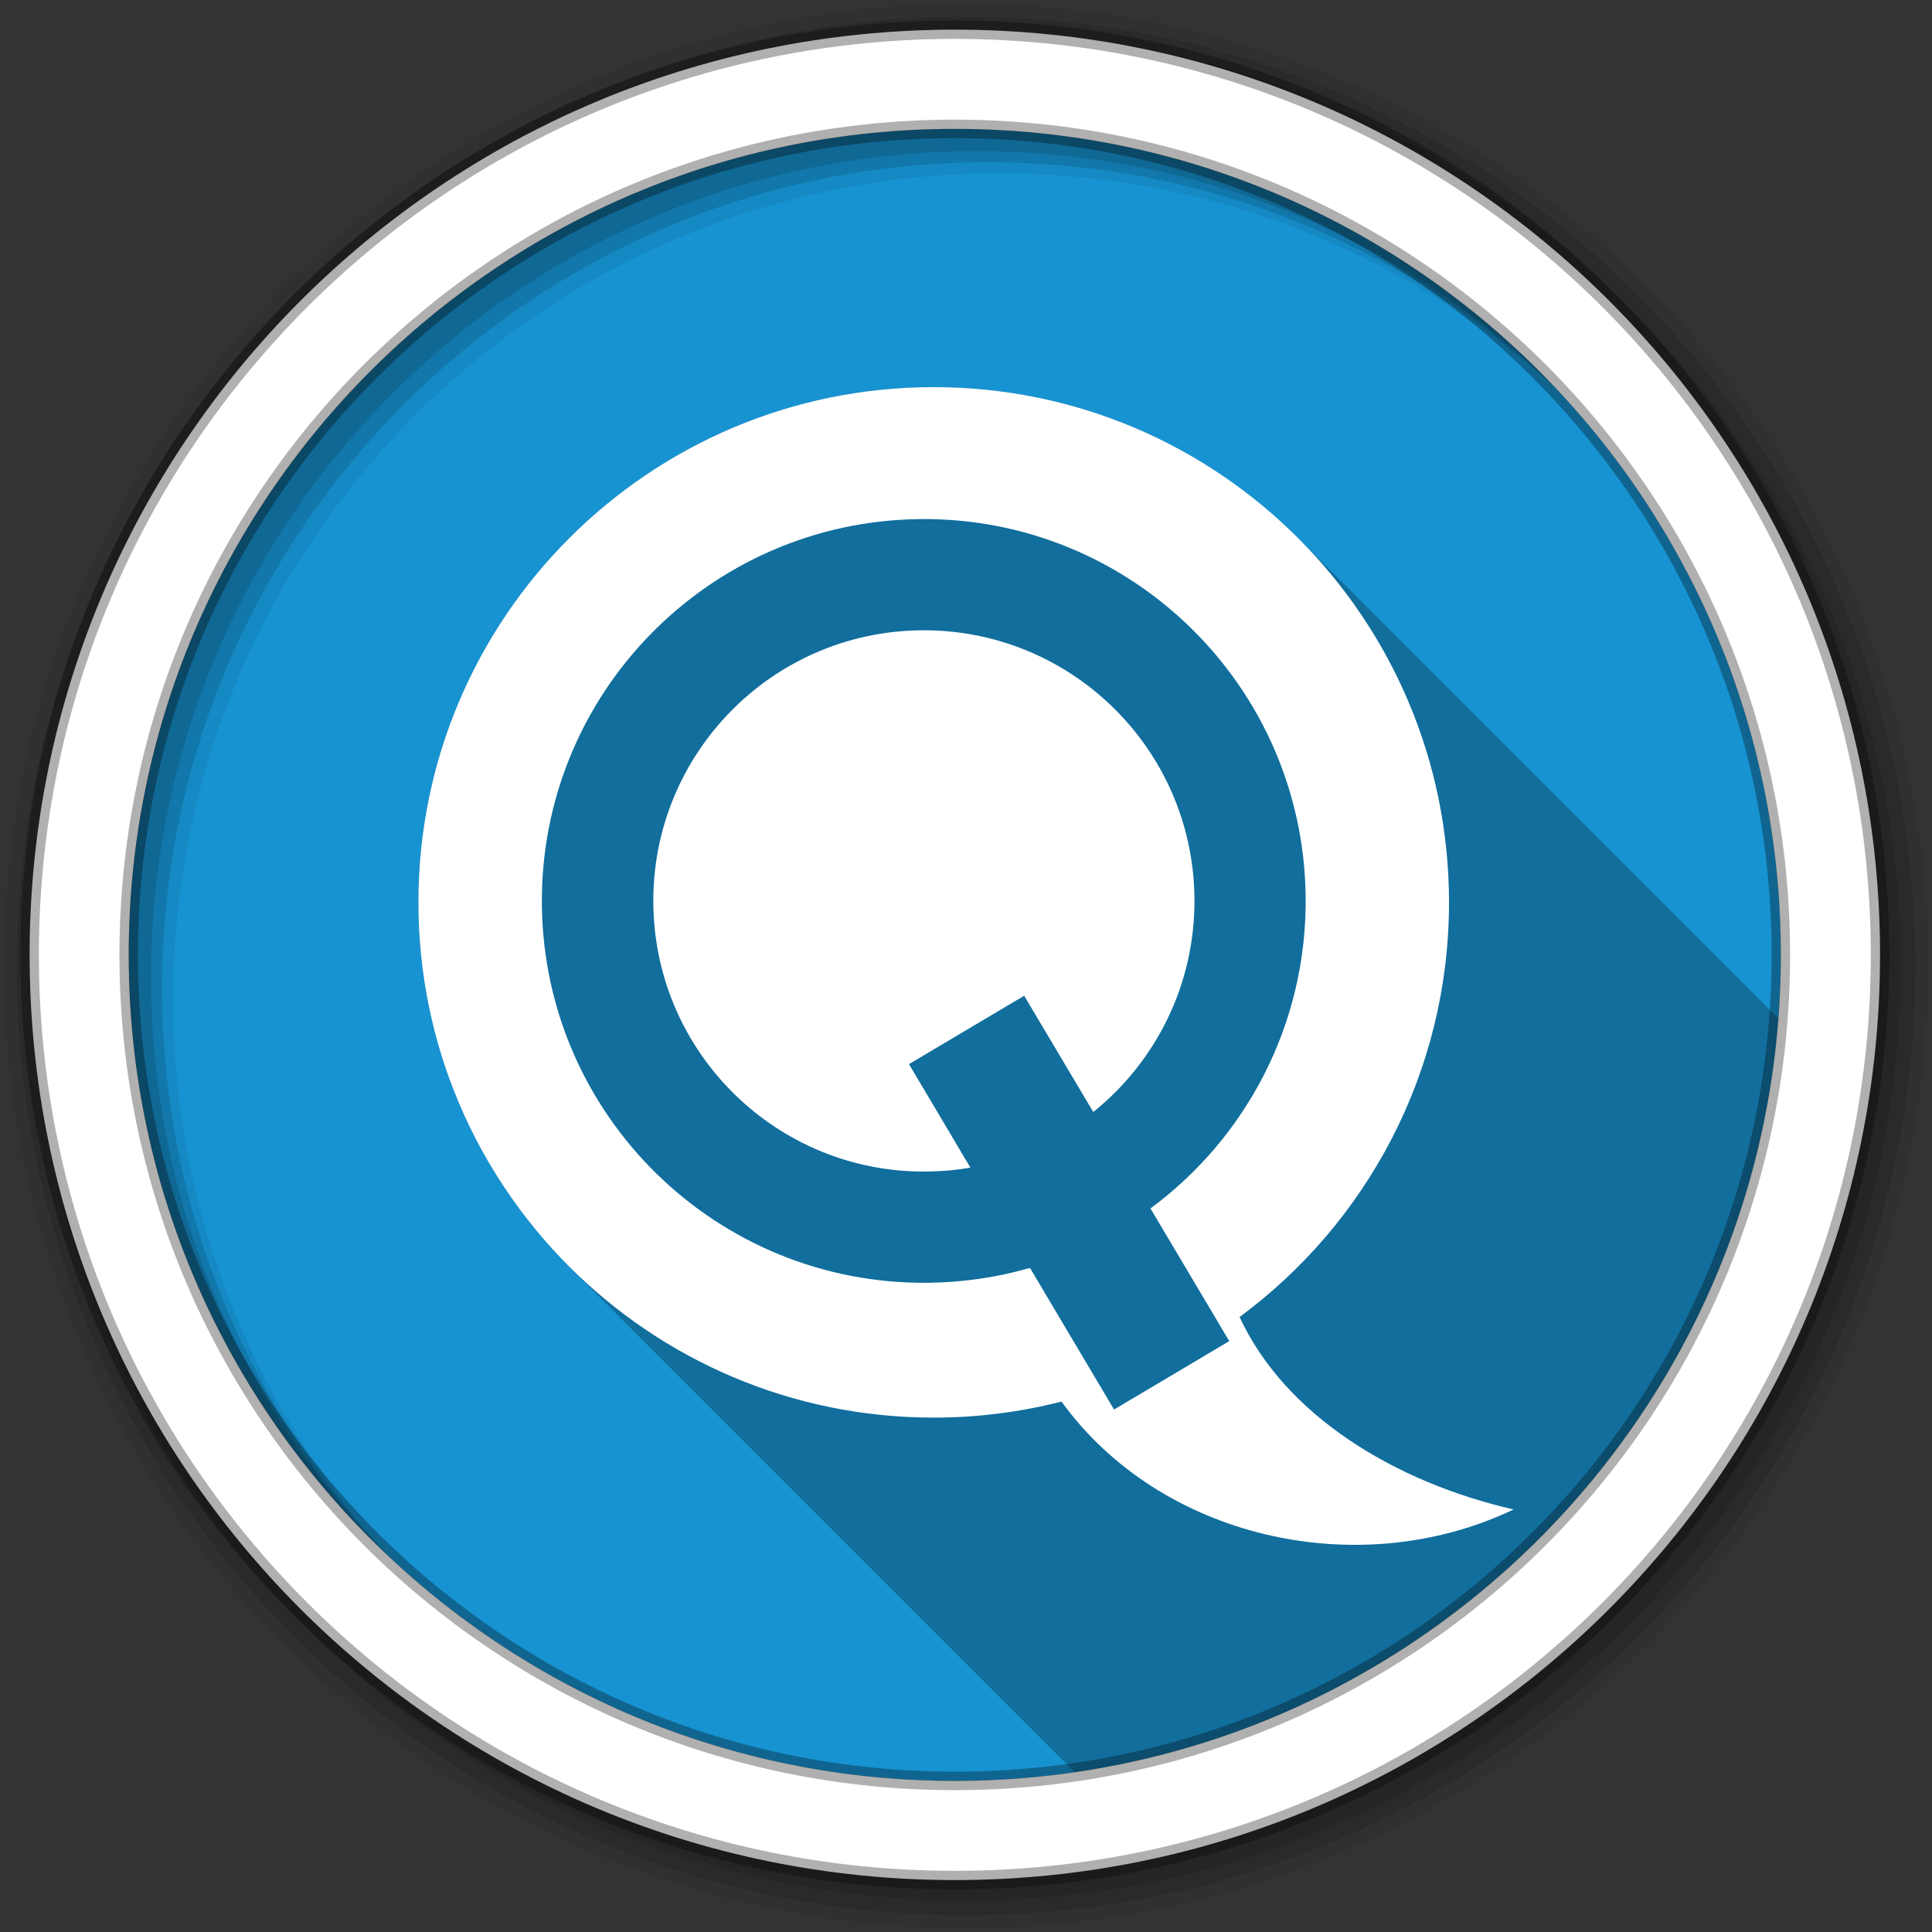 <svg viewBox="0 0 512 512" xmlns="http://www.w3.org/2000/svg">
 <rect x="0" y="0" width="512" height="512" fill="#333333" stroke="none"/>
 <g fill-rule="evenodd">
  <path d="m471.95 253.05c0 120.9-98.01 218.91-218.91 218.91s-218.91-98.01-218.91-218.91 98.01-218.91 218.91-218.91 218.91 98.01 218.91 218.91" fill="#1793d1"/>
  <path d="m247.42 102.59c-75.41 0-136.54 61.15-136.54 136.56 0 37.707 15.281 71.842 39.988 96.55l133.96 133.96c100.38-14.607 178.67-97.32 186.47-199.74l-127.32-127.32c-24.714-24.714-58.854-40-96.56-40" opacity=".25"/>
  <path d="m247.44 102.59c-75.41 0-136.56 61.15-136.56 136.56s61.15 136.53 136.56 136.53c11.703 0 23.03-1.48 33.875-4.25 26.11 36.15 78.56 48.27 119.81 28.594-31.388-7.189-60.54-24.871-72.62-51 33.661-24.869 55.5-64.812 55.5-109.87 0-75.41-61.15-136.56-136.56-136.56m-3.844 34.969c55.891-.683 101.72 44.08 102.41 99.97.414 33.856-15.821 64.04-41.12 82.72l20.875 35.16-30.531 18.13-22.281-37.531c-8.542 2.463-17.554 3.824-26.875 3.938-55.891.683-101.79-44.05-102.47-99.94-.683-55.891 44.11-101.75 100-102.44m.344 29.469c-39.607.484-71.3 32.987-70.813 72.59.484 39.607 32.955 71.33 72.56 70.844 3.908-.048 7.737-.384 11.469-1.031l-16.281-27.438 30.531-18.12 18.313 30.813c16.584-13.331 27.09-33.885 26.813-56.813-.484-39.607-32.986-71.33-72.59-70.844" fill="#ffffff"/>
  <path d="m256 1c-140.83 0-255 114.17-255 255s114.17 255 255 255 255-114.17 255-255-114.17-255-255-255m8.827 44.931c120.9 0 218.9 98 218.9 218.9s-98 218.9-218.9 218.9-218.93-98-218.93-218.9 98.03-218.9 218.93-218.9" fill-opacity=".067"/>
  <g fill-opacity=".129">
   <path d="m256 4.43c-138.94 0-251.57 112.63-251.57 251.57s112.63 251.57 251.57 251.57 251.57-112.63 251.57-251.57-112.63-251.57-251.57-251.57m5.885 38.556c120.9 0 218.9 98 218.9 218.9s-98 218.9-218.9 218.9-218.93-98-218.93-218.9 98.03-218.9 218.93-218.9"/>
   <path d="m256 8.36c-136.77 0-247.64 110.87-247.64 247.64s110.87 247.64 247.64 247.64 247.64-110.87 247.64-247.64-110.87-247.64-247.64-247.64m2.942 31.691c120.9 0 218.9 98 218.9 218.9s-98 218.9-218.9 218.9-218.93-98-218.93-218.9 98.03-218.9 218.93-218.9"/>
  </g>
  <path d="m253.04 7.86c-135.42 0-245.19 109.78-245.19 245.19 0 135.42 109.78 245.19 245.19 245.19 135.42 0 245.19-109.78 245.19-245.19 0-135.42-109.78-245.19-245.19-245.19m0 26.297c120.9 0 218.9 98 218.9 218.9s-98 218.9-218.9 218.9-218.93-98-218.93-218.9 98.03-218.9 218.93-218.9z" fill="#ffffff" stroke="#000000" stroke-opacity=".31" stroke-width="4.904"/>
 </g>
</svg>
